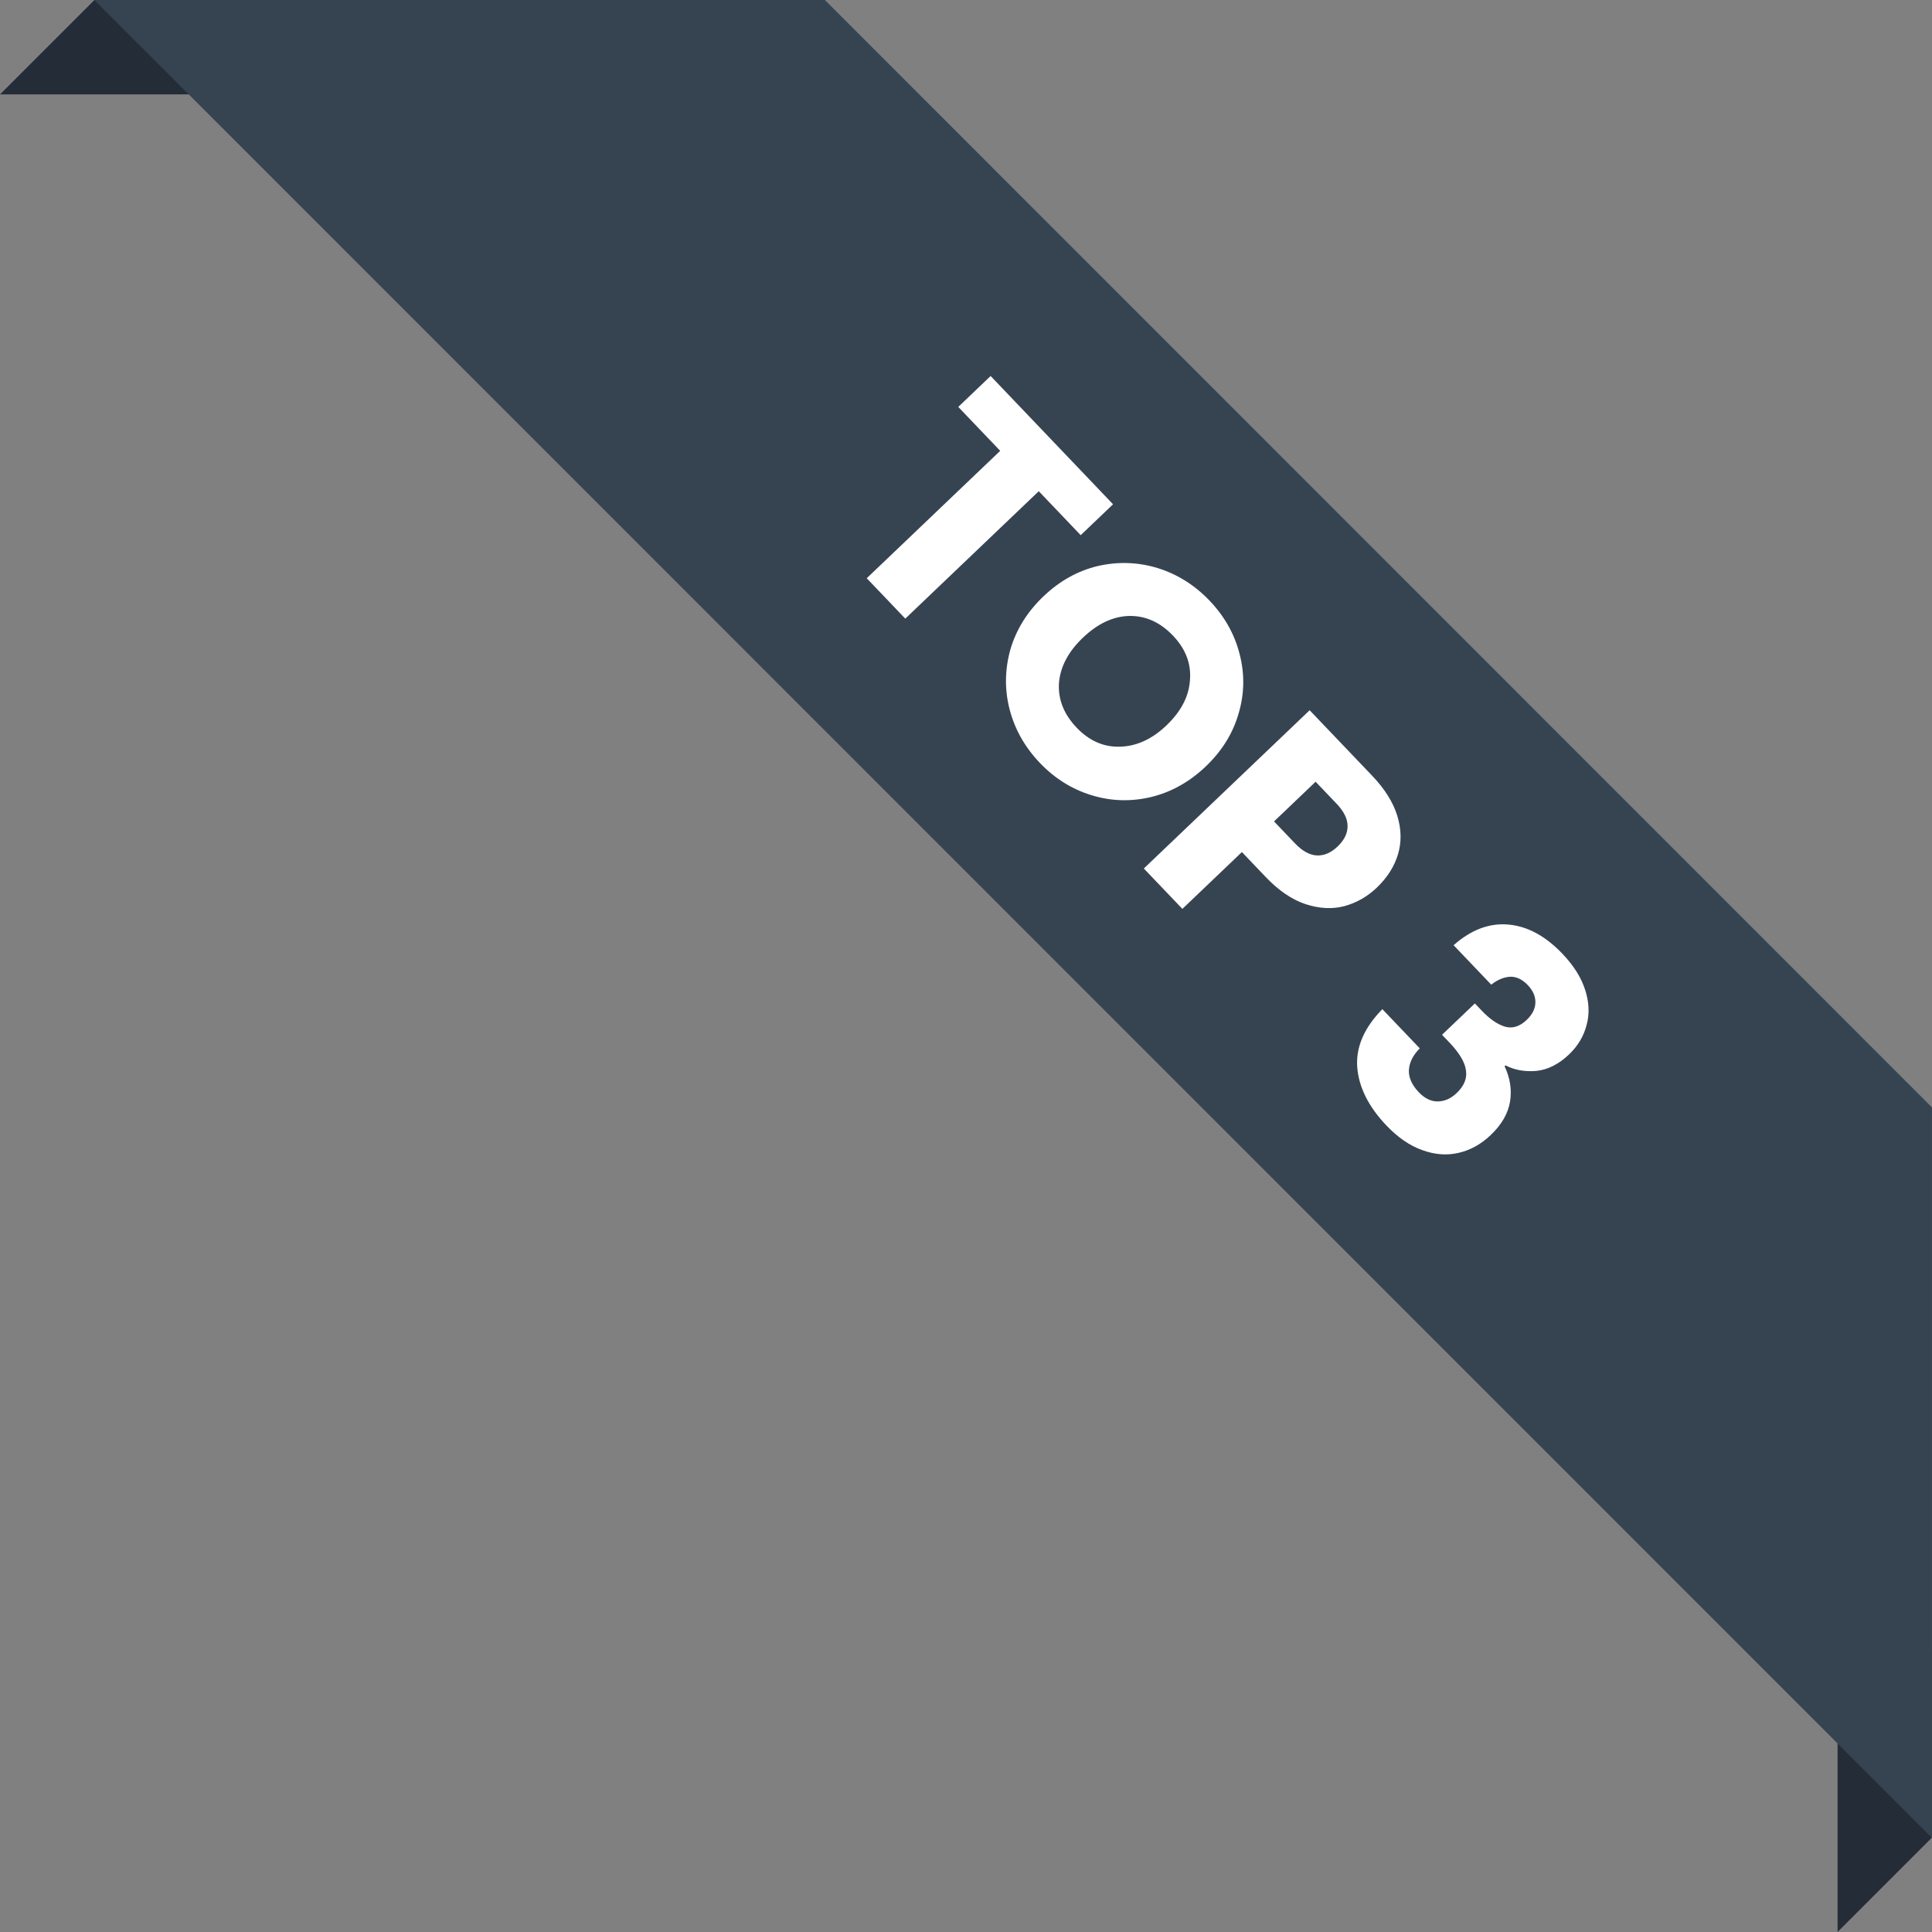 <svg width="71" height="71" viewBox="0 0 71 71" fill="none" xmlns="http://www.w3.org/2000/svg">
<rect x="0" y="0" width="71" height="71" fill="#808080" stroke="none"/>
<path d="M67.53 70.999V64.073L70.999 60.604V67.53L67.53 70.999ZM0 3.469L3.469 0H10.395L6.926 3.469H0Z" fill="#242D37"/>
<path d="M3.469 0H30.314L70.999 40.697V67.542L3.469 0Z" fill="#364452"/>
<path d="M40.904 18.532L39.715 19.667L38.174 18.052L33.269 22.734L31.852 21.25L36.757 16.568L35.216 14.954L36.405 13.818L40.904 18.532ZM38.212 28.033C37.665 27.46 37.295 26.807 37.103 26.072C36.916 25.344 36.925 24.611 37.129 23.875C37.344 23.138 37.749 22.486 38.345 21.917C38.941 21.348 39.609 20.976 40.349 20.8C41.094 20.631 41.826 20.657 42.545 20.877C43.27 21.103 43.906 21.503 44.453 22.076C45 22.649 45.366 23.299 45.553 24.028C45.745 24.762 45.734 25.492 45.519 26.217C45.31 26.948 44.907 27.598 44.311 28.166C43.715 28.735 43.044 29.11 42.299 29.291C41.559 29.466 40.83 29.444 40.111 29.223C39.392 29.003 38.758 28.606 38.212 28.033ZM39.566 26.741C40.03 27.227 40.562 27.46 41.162 27.44C41.768 27.425 42.337 27.164 42.869 26.656C43.407 26.142 43.695 25.586 43.731 24.987C43.779 24.389 43.571 23.846 43.107 23.36C42.638 22.868 42.103 22.627 41.503 22.635C40.908 22.65 40.339 22.916 39.795 23.436C39.257 23.949 38.964 24.506 38.916 25.104C38.88 25.703 39.096 26.249 39.566 26.741ZM50.6 32.617C50.247 32.954 49.846 33.182 49.396 33.302C48.952 33.416 48.48 33.391 47.98 33.227C47.48 33.062 46.993 32.731 46.518 32.233L45.639 31.313L43.452 33.401L42.035 31.917L48.129 26.101L50.424 28.505C50.888 28.991 51.196 29.482 51.349 29.978C51.501 30.474 51.51 30.946 51.375 31.396C51.24 31.845 50.982 32.252 50.6 32.617ZM47.591 30.994C47.861 31.277 48.129 31.425 48.395 31.437C48.661 31.449 48.915 31.339 49.158 31.107C49.401 30.875 49.523 30.626 49.523 30.36C49.524 30.094 49.389 29.819 49.118 29.535L48.348 28.728L46.82 30.187L47.591 30.994ZM53.419 34.736C54.06 34.168 54.731 33.915 55.431 33.977C56.131 34.038 56.794 34.396 57.418 35.05C57.832 35.484 58.11 35.926 58.253 36.376C58.4 36.832 58.419 37.263 58.307 37.668C58.202 38.078 57.987 38.438 57.663 38.748C57.281 39.112 56.877 39.315 56.452 39.356C56.032 39.391 55.658 39.323 55.328 39.152L55.293 39.185C55.498 39.62 55.564 40.054 55.492 40.488C55.419 40.922 55.184 41.33 54.784 41.711C54.426 42.053 54.027 42.273 53.589 42.37C53.163 42.468 52.719 42.432 52.259 42.263C51.805 42.1 51.37 41.801 50.956 41.367C50.293 40.673 49.934 39.954 49.877 39.212C49.827 38.475 50.134 37.766 50.801 37.086L52.176 38.527C51.927 38.775 51.794 39.041 51.776 39.324C51.764 39.601 51.885 39.872 52.139 40.138C52.354 40.364 52.584 40.477 52.827 40.477C53.082 40.477 53.316 40.375 53.53 40.171C53.808 39.906 53.922 39.625 53.872 39.33C53.834 39.035 53.63 38.693 53.26 38.306L52.994 38.028L54.201 36.876L54.466 37.154C54.748 37.449 55.023 37.639 55.293 37.725C55.574 37.811 55.845 37.729 56.105 37.481C56.313 37.282 56.42 37.069 56.425 36.843C56.431 36.617 56.337 36.402 56.143 36.2C55.933 35.98 55.709 35.879 55.471 35.896C55.239 35.919 55.016 36.015 54.803 36.186L53.419 34.736Z" fill="white"/>
</svg>
